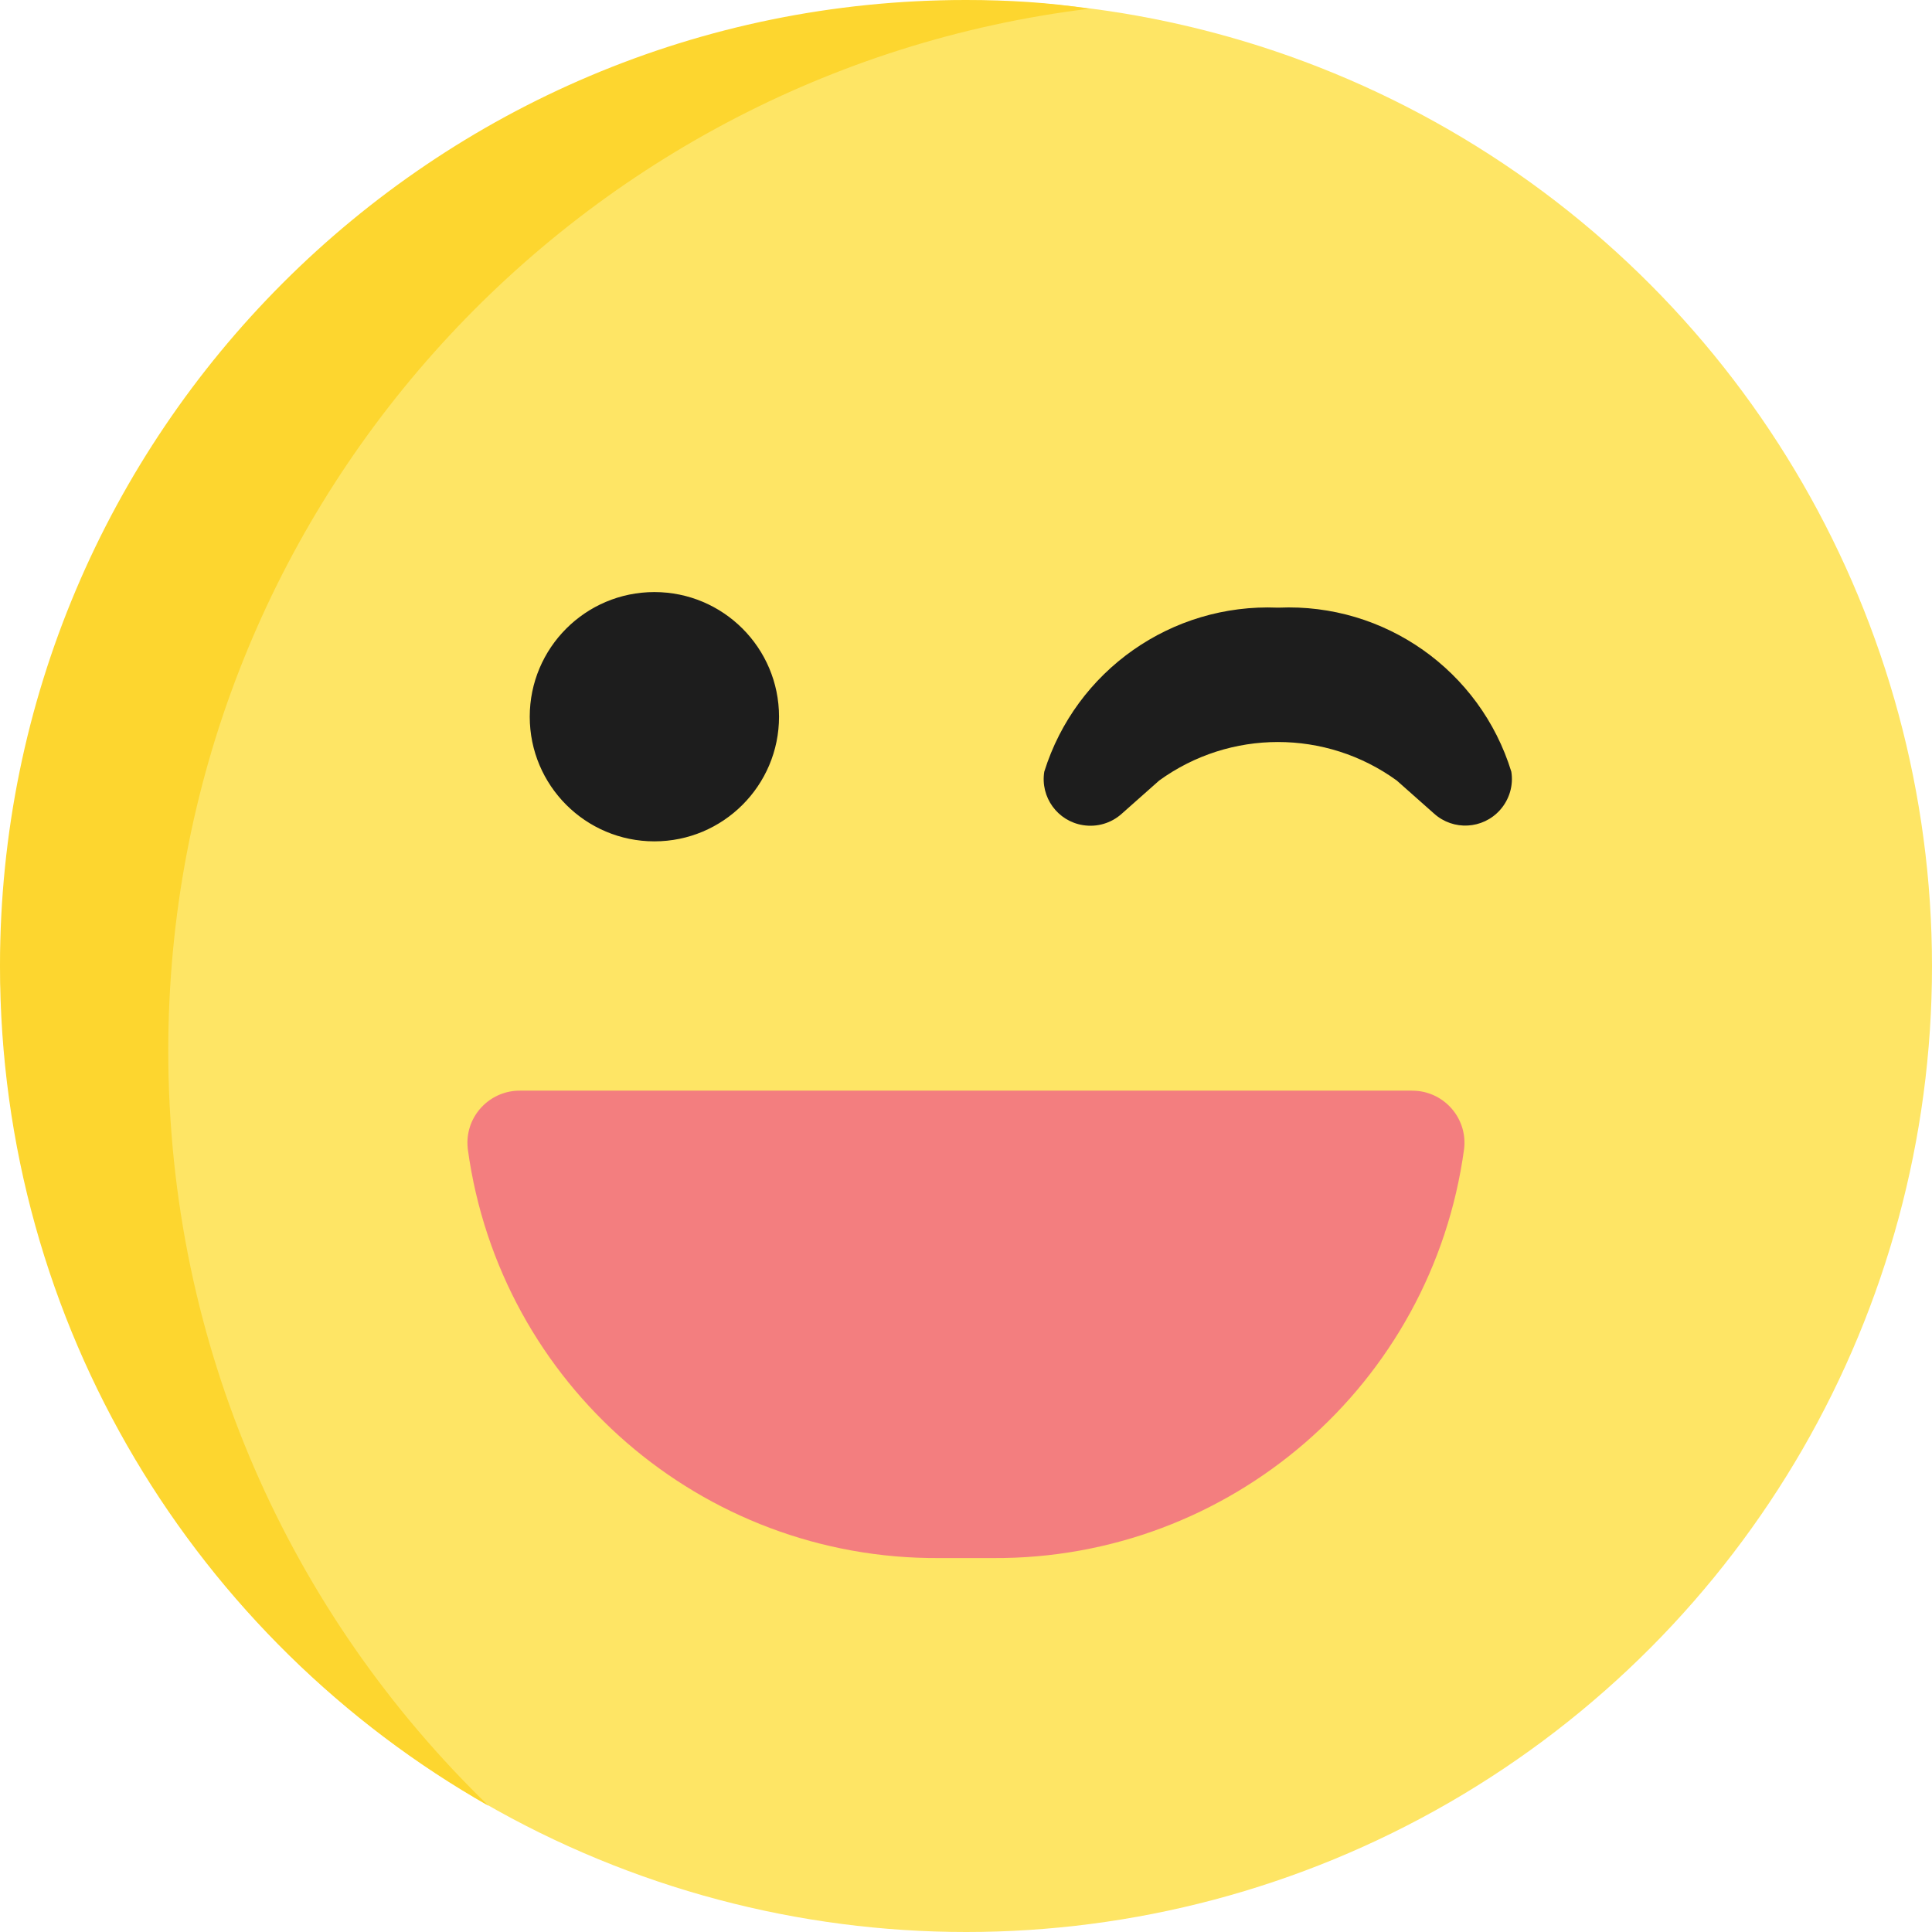 <?xml version="1.0" encoding="utf-8"?>
<!-- Generator: Adobe Illustrator 23.0.1, SVG Export Plug-In . SVG Version: 6.00 Build 0)  -->
<svg version="1.1" id="Layer_1" xmlns="http://www.w3.org/2000/svg" xmlns:xlink="http://www.w3.org/1999/xlink" x="0px" y="0px"
	 width="15.5px" height="15.5px" viewBox="0 0 15.5 15.5" style="enable-background:new 0 0 15.5 15.5;" xml:space="preserve">
<style type="text/css">
	.st0{fill:#FEE565;}
	.st1{fill:#FDD62F;}
	.st2{fill:#1D1D1D;}
	.st3{fill:#F37E7F;}
</style>
<circle class="st0" cx="7.752" cy="7.752" r="7.748"/>
<path class="st1" d="M1.35,8.429c0,2.38,0.98,4.52,2.57,6.059
	C1.58,13.159,0,10.639,0,7.749C0,3.47,3.47,0,7.749,0
	c0.34,0,0.67,0.02,0.99,0.07C4.57,0.58,1.35,4.13,1.35,8.429z"/>
<path class="st2" d="M10.25,4.875C9.4,4.84,8.632,5.379,8.378,6.191
	C8.345,6.396,8.485,6.588,8.689,6.62C8.802,6.638,8.916,6.604,9,6.528
	l0.3-0.266c0.568-0.412,1.338-0.412,1.906,0l0.3,0.266
	c0.154,0.138,0.39,0.125,0.528-0.029C12.109,6.415,12.143,6.302,12.125,6.191
	c-0.25-0.812-1.017-1.353-1.866-1.316H10.25z M5.25,6.75c0.552,0,1-0.448,1-1s-0.448-1-1-1
	s-1,0.448-1,1S4.698,6.75,5.25,6.75z"/>
<path class="st3" d="M11.325,8.75H4.175c-0.231-0.003-0.422,0.182-0.425,0.413
	C3.75,9.182,3.751,9.2,3.753,9.219C4.01,11.108,5.63,12.513,7.537,12.5h0.425
	c1.907,0.013,3.527-1.392,3.784-3.281c0.028-0.23-0.136-0.438-0.366-0.466
	C11.361,8.751,11.343,8.75,11.324,8.75H11.325z"/>
</svg>
